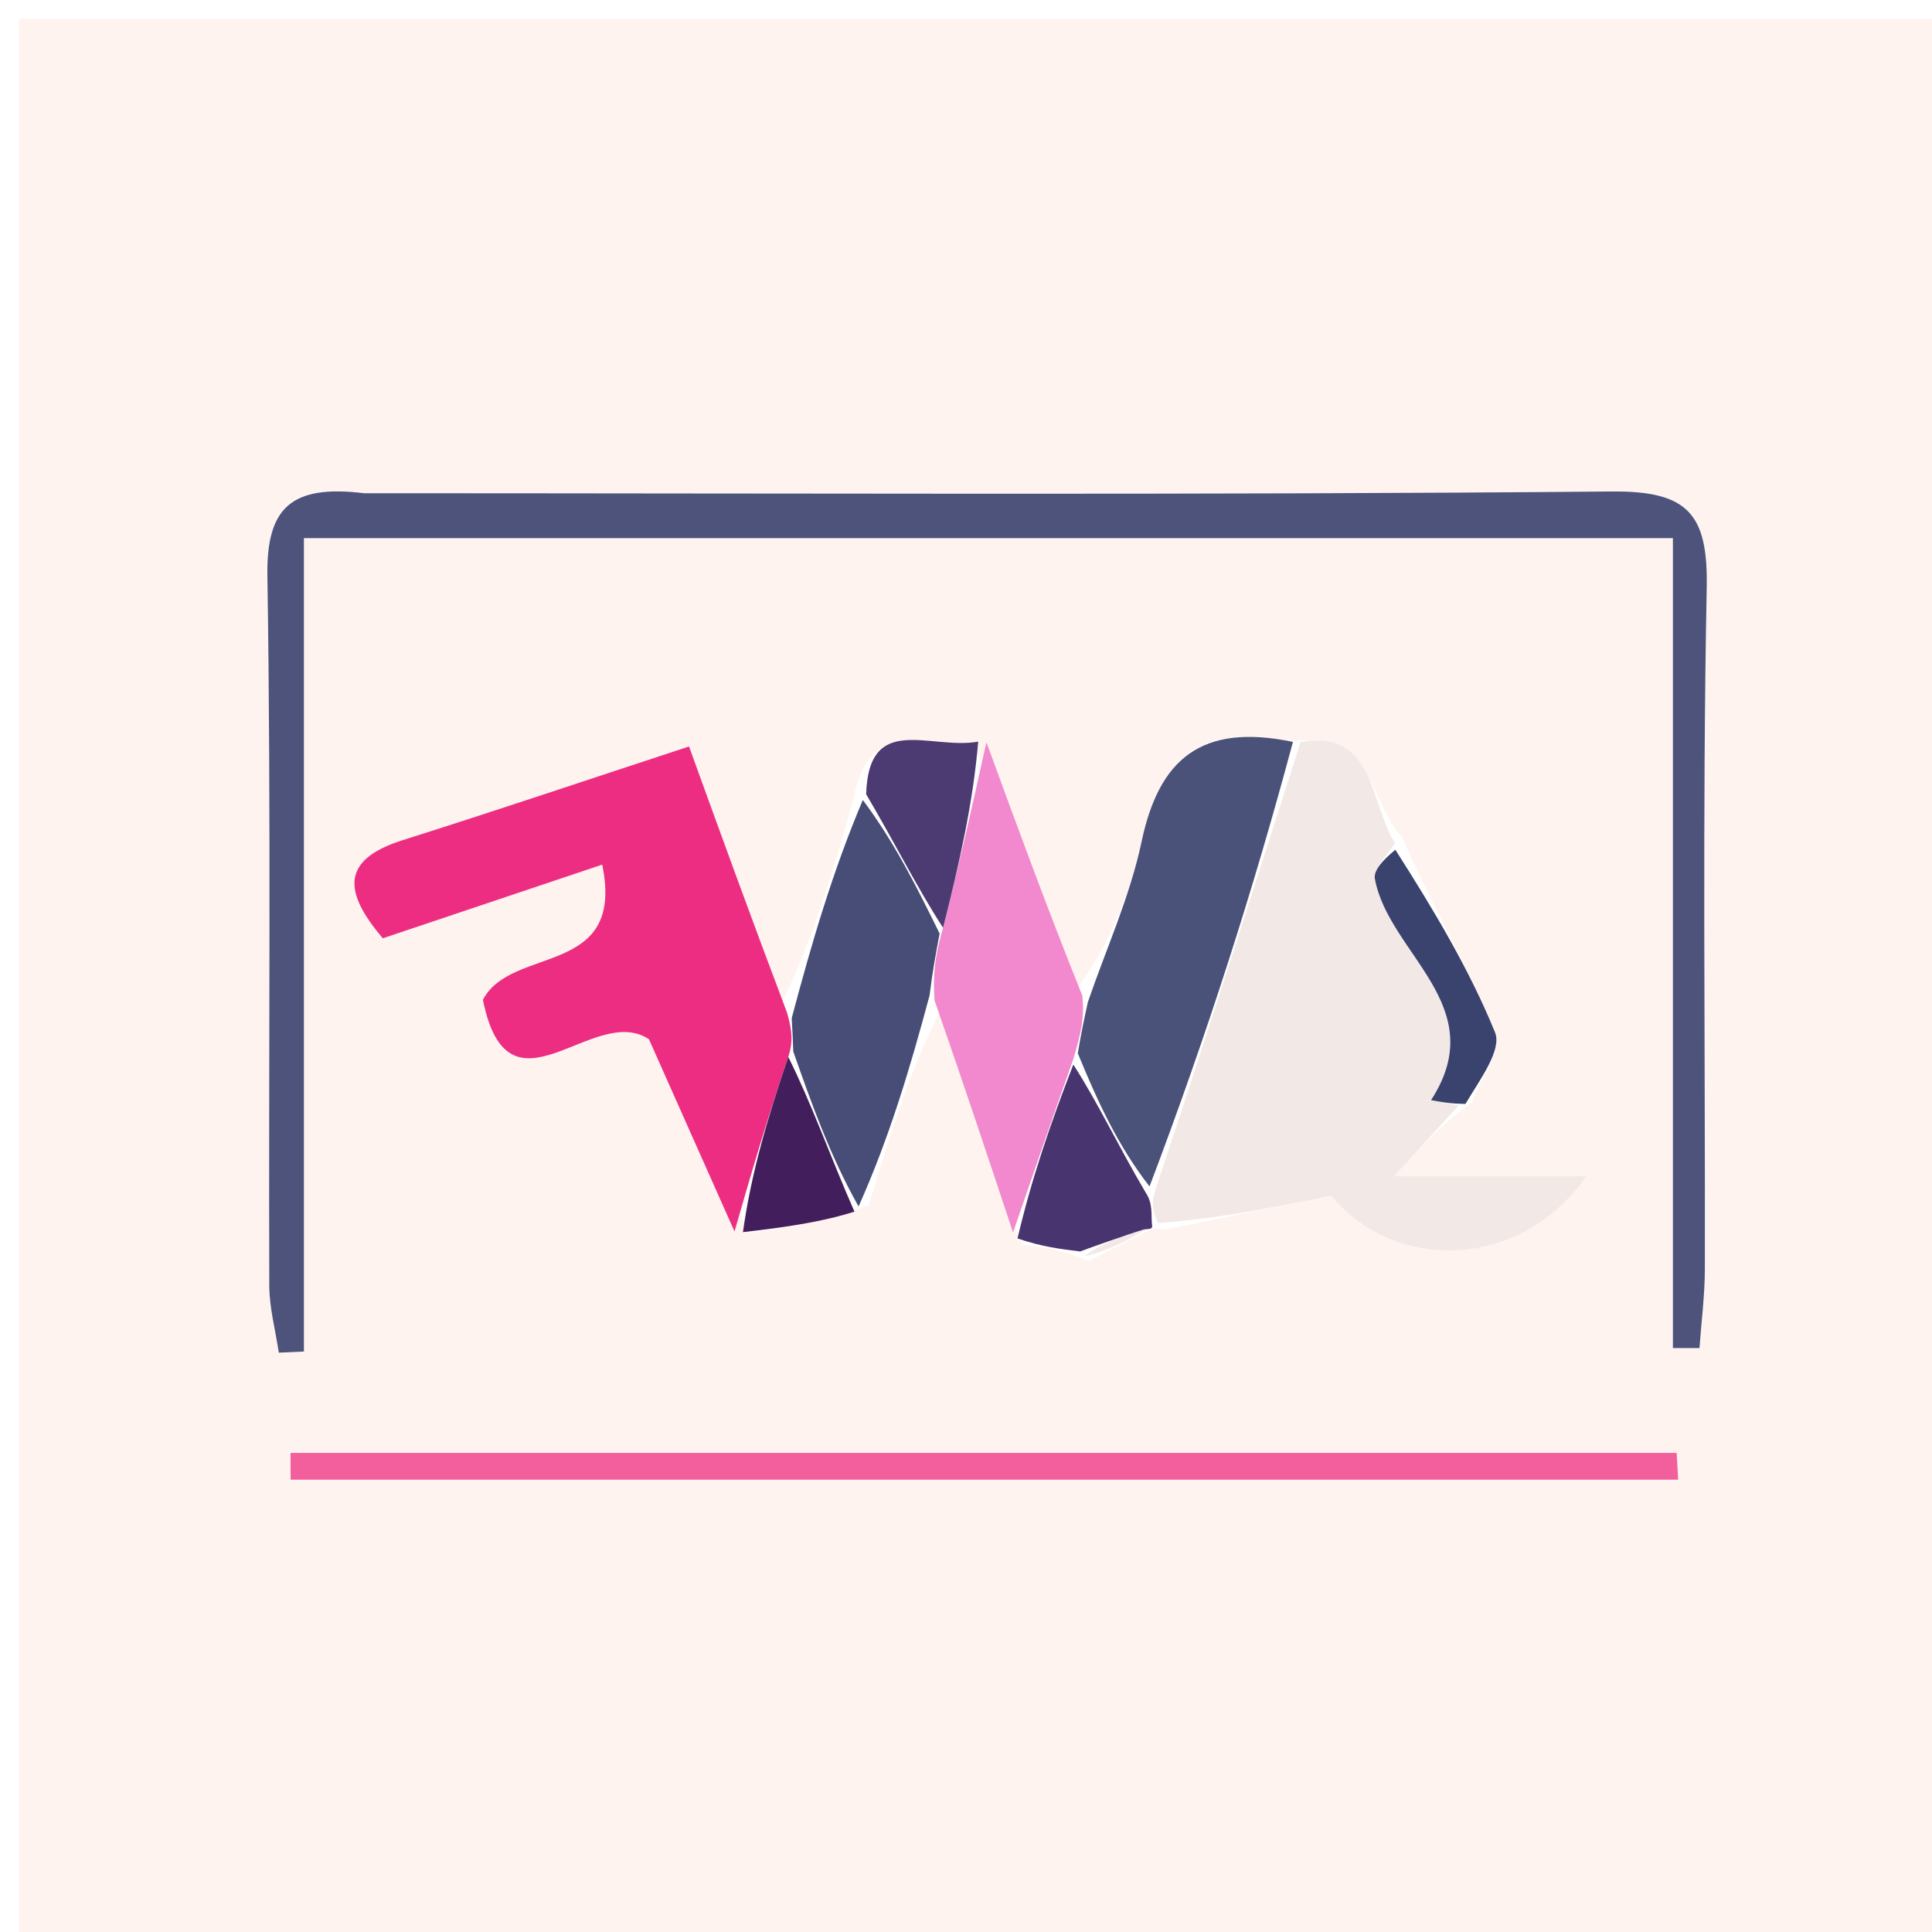 <svg version="1.1" id="Layer_1" xmlns="http://www.w3.org/2000/svg" xmlns:xlink="http://www.w3.org/1999/xlink" x="0px" y="0px"
	 width="100%" viewBox="0 0 102 102" enable-background="new 0 0 102 102" xml:space="preserve">
<path fill="#FEF3EE" opacity="1" stroke="none" 
	d="
M62,103 
	C41.333,103 21.167,103 1,103 
	C1,69 1,35 1,1 
	C35,1 69,1 103,1 
	C103,35 103,69 103,103 
	C89.5,103 76,103 62,103 
M60.887,64.866 
	C60.887,64.866 60.839,64.825 61.49,64.924 
	C64.333,64.341 67.176,63.759 70.272,63.125 
	C73.552,67.119 80.218,67.167 83.757,62.095 
	C80.213,62.095 77.095,62.095 73.606,62.095 
	C75.105,60.452 76.059,59.407 77.721,58.204 
	C78.165,56.953 79.303,55.419 78.929,54.502 
	C77.572,51.179 75.709,48.063 74.017,44.183 
	C72.306,42.434 72.634,38.507 67.856,39.162 
	C63.395,38.151 61.183,40.104 60.268,44.443 
	C59.658,47.333 58.402,50.086 56.845,52.226 
	C55.256,47.88 53.667,43.534 51.21,39.123 
	C49.091,39.602 45.859,37.588 45.023,42.334 
	C43.938,46.061 42.853,49.789 41.279,52.933 
	C39.672,48.499 38.064,44.064 36.377,39.41 
	C31.011,41.171 26.155,42.81 21.269,44.353 
	C17.935,45.405 18.17,47.13 20.209,49.538 
	C23.946,48.283 27.653,47.039 31.793,45.648 
	C33.034,51.627 27,49.883 25.495,52.786 
	C26.845,59.469 31.325,52.916 34.26,54.865 
	C35.628,57.938 37.203,61.476 39.671,65.087 
	C41.593,64.784 43.515,64.481 45.875,63.635 
	C46.948,60.063 48.022,56.491 49.617,53.432 
	C50.906,57.31 52.194,61.189 53.958,65.697 
	C54.98,65.821 56.002,65.946 57.492,66.586 
	C58.618,65.994 59.743,65.403 60.887,64.866 
M18.743,26.04 
	C15.38,25.573 14.059,26.788 14.117,30.409 
	C14.315,42.888 14.178,55.373 14.216,67.855 
	C14.219,69.042 14.544,70.228 14.719,71.414 
	C15.161,71.394 15.603,71.374 16.045,71.353 
	C16.045,57.049 16.045,42.744 16.045,28.41 
	C40.336,28.41 63.896,28.41 88.321,28.41 
	C88.321,42.842 88.321,57.007 88.321,71.172 
	C88.789,71.171 89.256,71.171 89.724,71.171 
	C89.823,69.782 90.005,68.394 90.008,67.005 
	C90.031,55.022 89.872,43.036 90.106,31.058 
	C90.182,27.162 89.15,25.911 85.102,25.948 
	C63.301,26.143 41.498,26.04 18.743,26.04 
M64.5,78.122 
	C72.533,78.122 80.566,78.122 88.599,78.122 
	C88.572,77.65 88.546,77.179 88.52,76.708 
	C64.126,76.708 39.733,76.708 15.34,76.708 
	C15.341,77.179 15.342,77.65 15.342,78.122 
	C31.395,78.122 47.447,78.122 64.5,78.122 
z"/>
<path fill="#4D537A" opacity="1" stroke="none" 
	d="
M19.219,26.04 
	C41.498,26.04 63.301,26.143 85.102,25.948 
	C89.15,25.911 90.182,27.162 90.106,31.058 
	C89.872,43.036 90.031,55.022 90.008,67.005 
	C90.005,68.394 89.823,69.782 89.724,71.171 
	C89.256,71.171 88.789,71.171 88.321,71.172 
	C88.321,57.007 88.321,42.842 88.321,28.41 
	C63.896,28.41 40.336,28.41 16.045,28.41 
	C16.045,42.744 16.045,57.049 16.045,71.353 
	C15.603,71.374 15.161,71.394 14.719,71.414 
	C14.544,70.228 14.219,69.042 14.216,67.855 
	C14.178,55.373 14.315,42.888 14.117,30.409 
	C14.059,26.788 15.38,25.573 19.219,26.04 
z"/>
<path fill="#F2E9E7" opacity="1" stroke="none" 
	d="
M68.663,39.175 
	C72.634,38.507 72.306,42.434 73.658,44.521 
	C73.046,45.374 72.503,45.941 72.586,46.395 
	C73.308,50.354 78.793,53.094 75.552,58.081 
	C76.039,58.174 76.526,58.268 77.013,58.361 
	C76.059,59.407 75.105,60.452 73.606,62.095 
	C77.095,62.095 80.213,62.095 83.757,62.095 
	C80.218,67.167 73.552,67.119 70.272,63.125 
	C67.176,63.759 64.333,64.341 61.134,64.576 
	C60.79,63.829 60.802,63.431 61.025,62.725 
	C63.712,54.669 66.188,46.922 68.663,39.175 
z"/>
<path fill="#ED2D81" opacity="1" stroke="none" 
	d="
M38.778,65.014 
	C37.203,61.476 35.628,57.938 34.26,54.865 
	C31.325,52.916 26.845,59.469 25.495,52.786 
	C27,49.883 33.034,51.627 31.793,45.648 
	C27.653,47.039 23.946,48.283 20.209,49.538 
	C18.17,47.13 17.935,45.405 21.269,44.353 
	C26.155,42.81 31.011,41.171 36.377,39.41 
	C38.064,44.064 39.672,48.499 41.553,53.468 
	C41.845,54.506 41.862,55.009 41.619,55.804 
	C40.498,59.068 39.638,62.041 38.778,65.014 
z"/>
<path fill="#4B5279" opacity="1" stroke="none" 
	d="
M68.26,39.169 
	C66.188,46.922 63.712,54.669 60.689,62.638 
	C59.059,60.547 57.977,58.235 56.903,55.608 
	C57.086,54.495 57.261,53.697 57.436,52.9 
	C58.402,50.086 59.658,47.333 60.268,44.443 
	C61.183,40.104 63.395,38.151 68.26,39.169 
z"/>
<path fill="#F35F9C" opacity="1" stroke="none" 
	d="
M64,78.122 
	C47.447,78.122 31.395,78.122 15.342,78.122 
	C15.342,77.65 15.341,77.179 15.34,76.708 
	C39.733,76.708 64.126,76.708 88.52,76.708 
	C88.546,77.179 88.572,77.65 88.599,78.122 
	C80.566,78.122 72.533,78.122 64,78.122 
z"/>
<path fill="#F288CD" opacity="1" stroke="none" 
	d="
M57.14,52.563 
	C57.261,53.697 57.086,54.495 56.674,55.886 
	C55.452,59.342 54.467,62.205 53.483,65.067 
	C52.194,61.189 50.906,57.31 49.337,52.81 
	C49.24,51.221 49.424,50.254 49.789,48.981 
	C50.672,45.512 51.375,42.35 52.078,39.187 
	C53.667,43.534 55.256,47.88 57.14,52.563 
z"/>
<path fill="#474D76" opacity="1" stroke="none" 
	d="
M49.608,49.287 
	C49.424,50.254 49.24,51.221 49.076,52.554 
	C48.022,56.491 46.948,60.063 45.328,63.696 
	C43.815,61.008 42.847,58.261 41.88,55.513 
	C41.862,55.009 41.845,54.506 41.797,53.759 
	C42.853,49.789 43.938,46.061 45.553,42.235 
	C47.258,44.519 48.433,46.903 49.608,49.287 
z"/>
<path fill="#4C3B73" opacity="1" stroke="none" 
	d="
M49.789,48.981 
	C48.433,46.903 47.258,44.519 45.728,41.932 
	C45.859,37.588 49.091,39.602 51.644,39.155 
	C51.375,42.35 50.672,45.512 49.789,48.981 
z"/>
<path fill="#483570" opacity="1" stroke="none" 
	d="
M53.72,65.382 
	C54.467,62.205 55.452,59.342 56.666,56.202 
	C57.977,58.235 59.059,60.547 60.477,62.946 
	C60.802,63.431 60.79,63.829 60.809,64.526 
	C60.839,64.825 60.887,64.866 60.519,64.897 
	C59.109,65.309 58.067,65.69 57.025,66.071 
	C56.002,65.946 54.98,65.821 53.72,65.382 
z"/>
<path fill="#3A426E" opacity="1" stroke="none" 
	d="
M77.367,58.282 
	C76.526,58.268 76.039,58.174 75.552,58.081 
	C78.793,53.094 73.308,50.354 72.586,46.395 
	C72.503,45.941 73.046,45.374 73.668,44.864 
	C75.709,48.063 77.572,51.179 78.929,54.502 
	C79.303,55.419 78.165,56.953 77.367,58.282 
z"/>
<path fill="#431E5C" opacity="1" stroke="none" 
	d="
M41.619,55.804 
	C42.847,58.261 43.815,61.008 45.11,63.967 
	C43.515,64.481 41.593,64.784 39.225,65.05 
	C39.638,62.041 40.498,59.068 41.619,55.804 
z"/>
<path fill="#F2E9E7" opacity="1" stroke="none" 
	d="
M57.258,66.328 
	C58.067,65.69 59.109,65.309 60.51,64.87 
	C59.743,65.403 58.618,65.994 57.258,66.328 
z"/>
</svg>